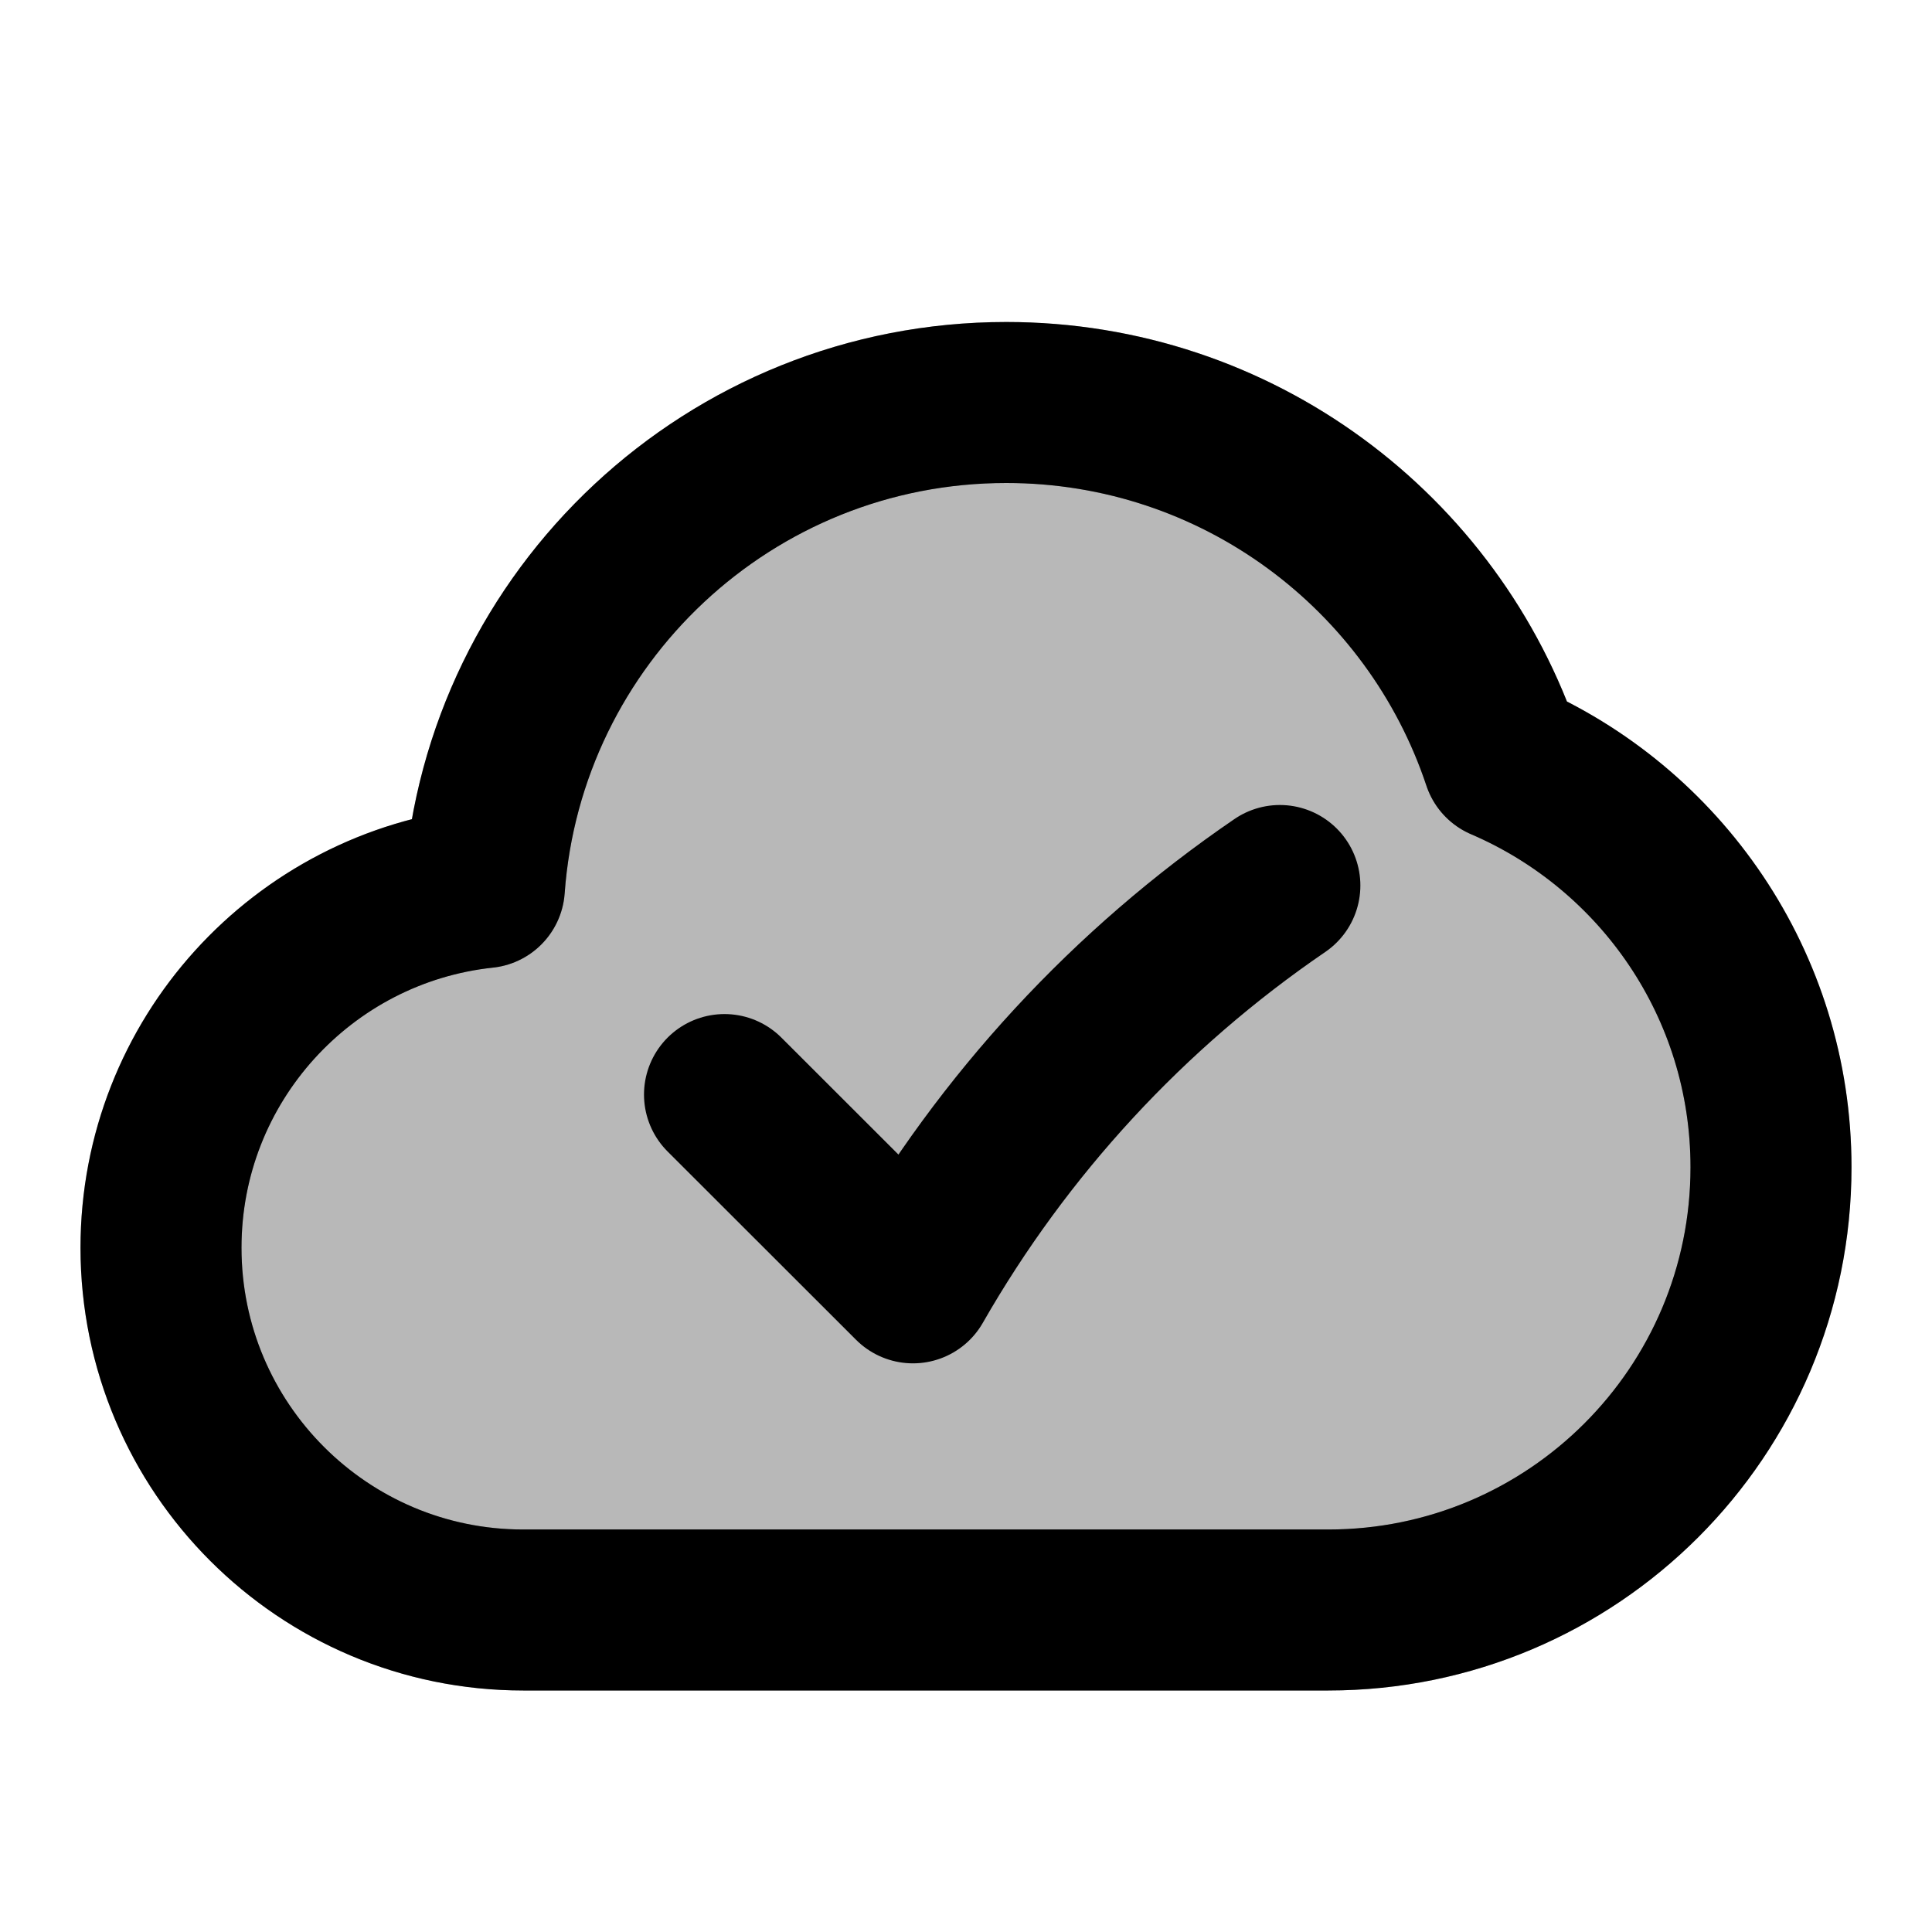 <svg
  xmlns="http://www.w3.org/2000/svg"
  width="24"
  height="24"
  viewBox="0 0 24 24"
  fill="none"
  stroke="currentColor"
  stroke-width="2"
  stroke-linecap="round"
  stroke-linejoin="round"
>
  <path d="M22 14.5C22 17.538 19.538 20 16.5 20H6.5C4.015 20 2 17.985 2 15.5C2 13.178 3.759 11.267 6.017 11.026C6.26 7.657 9.07 5 12.5 5C15.371 5 17.808 6.862 18.668 9.444C20.628 10.285 22 12.232 22 14.5Z" fill="currentColor" opacity="0.28"/>
  <path d="M9 13.597L11.341 15.936C12.467 13.967 14.026 12.279 15.899 11M16.5 20C19.538 20 22 17.538 22 14.5C22 12.232 20.628 10.285 18.668 9.444C17.808 6.862 15.371 5 12.5 5C9.07 5 6.26 7.657 6.017 11.026C3.759 11.267 2 13.178 2 15.5C2 17.985 4.015 20 6.5 20H16.5Z" stroke="currentColor" stroke-width="2"/>
</svg>